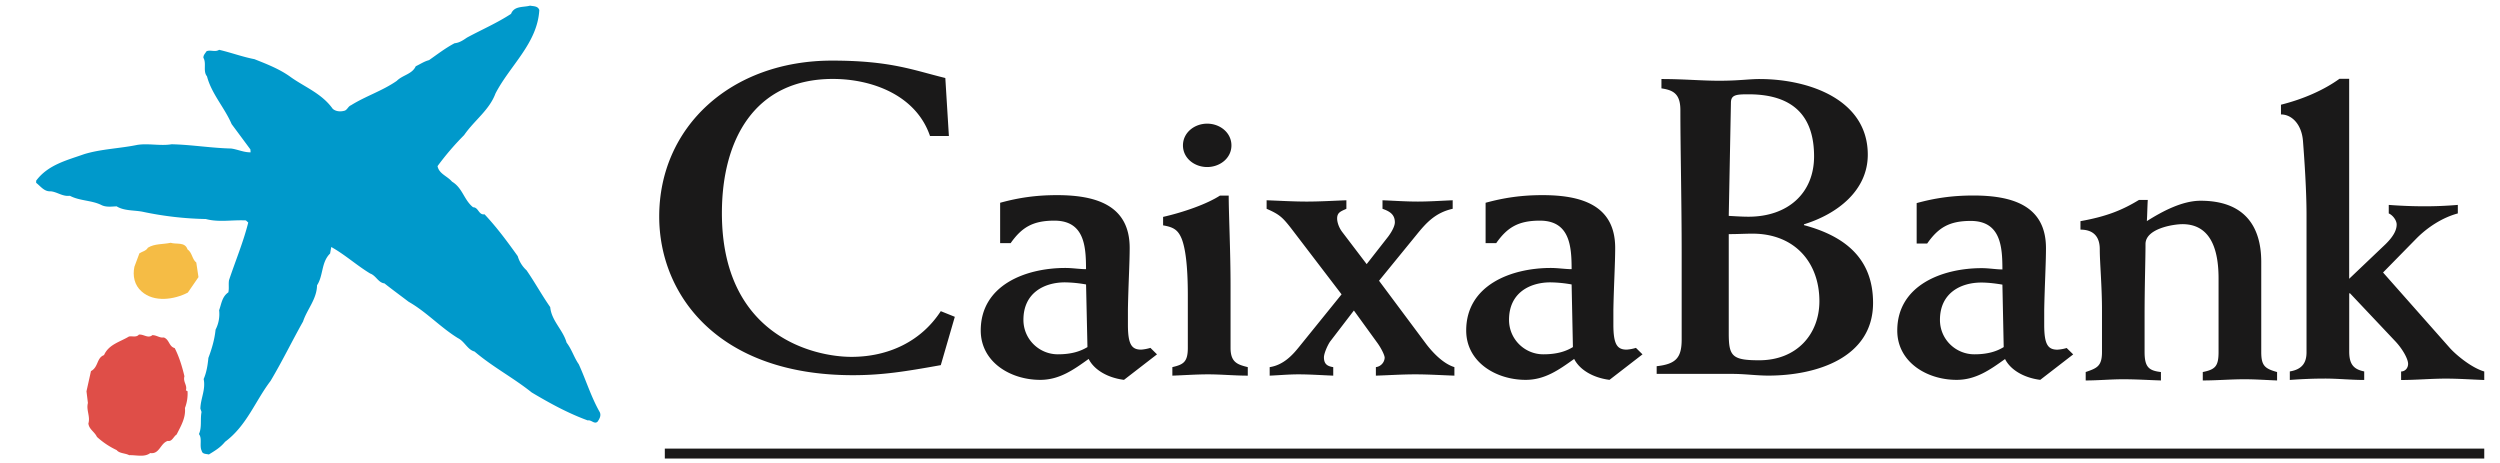 <svg width="54" height="10" viewBox="0 0 54 10" xmlns="http://www.w3.org/2000/svg"><g fill="none" fill-rule="evenodd"><path d="M4.05 5.386c.103.071.098.214.19.285l.047.315-.23.334c-.293.152-.73.218-1-.026-.154-.136-.195-.335-.154-.532l.108-.29c.06-.04.143-.05.184-.122.144-.09.328-.07.492-.106.123.04.308-.026.363.142" fill="#F5BC45"/><path d="M3.292 7.239c.093 0 .16.066.246.05.123.046.108.194.236.23.098.192.16.4.21.608-.036.122.067.192.031.304l.036.02a.87.87 0 0 1-.056.362c.02.212-.088.39-.18.573-.066.04-.098.158-.19.137-.163.05-.179.294-.38.263-.127.097-.301.04-.455.046-.086-.046-.21-.035-.27-.11a1.707 1.707 0 0 1-.426-.285c-.052-.112-.17-.162-.185-.29.046-.152-.051-.29-.01-.442l-.031-.253.097-.436c.164-.087.119-.285.282-.346.103-.233.349-.285.538-.401.072-.015.159.025.215-.041.103-.014.2.092.292.01" fill="#DF4E48"/><path d="M11.649.217c-.04.717-.636 1.2-.947 1.803-.134.36-.452.574-.677.898a5.956 5.956 0 0 0-.574.67c.031.167.21.214.313.336.23.137.256.395.455.553.118 0 .118.173.247.152.272.29.492.59.717.904a.662.662 0 0 0 .19.305c.179.258.328.533.512.796.026.294.277.492.353.766.114.148.16.32.263.467.158.346.266.706.454 1.036.036.077-.01.152-.05.208-.072.056-.129-.046-.21-.03-.42-.153-.82-.371-1.21-.604-.4-.32-.84-.548-1.235-.884-.153-.04-.214-.218-.358-.289-.38-.234-.682-.568-1.066-.786-.174-.133-.348-.259-.522-.397-.134-.015-.18-.167-.308-.213-.287-.173-.548-.411-.841-.573l-.025.141c-.194.189-.144.478-.282.686-.005.3-.215.518-.302.782-.24.427-.451.863-.702 1.284-.333.437-.513.965-.983 1.315-.103.127-.22.193-.35.274-.055-.015-.138-.005-.153-.076-.056-.107.015-.27-.061-.365.067-.148.025-.316.056-.478l-.025-.071c.005-.222.118-.411.071-.64.062-.142.087-.299.102-.456.073-.193.135-.401.155-.61a.735.735 0 0 0 .077-.421c.05-.132.06-.29.199-.385.02-.087 0-.174.015-.264.139-.417.308-.818.415-1.244l-.05-.046c-.303-.015-.585.046-.866-.03a7.174 7.174 0 0 1-1.369-.158c-.179-.035-.394-.015-.558-.116-.108.004-.231.024-.334-.031-.21-.102-.466-.086-.675-.197-.16.02-.272-.083-.416-.097-.138.01-.215-.107-.313-.183v-.046c.256-.345.667-.442 1.036-.573.364-.112.768-.122 1.147-.2.241-.039.503.027.743-.014.436.01.856.082 1.286.092.144.02.277.086.42.082l-.004-.062-.406-.548c-.152-.355-.434-.654-.532-1.031-.092-.112-.006-.278-.077-.4-.005-.057.04-.097.067-.142.087-.037.184.025.272-.031.26.06.502.152.763.202.271.108.548.214.789.391.302.214.666.351.901.68.062.057.16.067.241.046.072-.01.088-.096.154-.121.318-.199.676-.31.989-.527.128-.128.333-.144.41-.316.097-.045.184-.106.287-.132.18-.126.359-.264.552-.365.105-.01.186-.066.268-.122.318-.172.65-.315.952-.513.068-.177.268-.137.41-.177.072.015.17.004.2.095" fill="#0099CB"/><path d="M14.36 9.797v.108h39.3V9.69h-39.3v.108zM53.66 8.024c-.286-.083-.628-.375-.75-.515l-1.436-1.623.73-.744c.23-.229.544-.44.885-.532v-.184c-.238.02-.473.03-.712.03-.257 0-.523-.01-.78-.03v.184c.086.037.171.148.171.24 0 .1-.047.237-.246.43l-.78.742v-4.32h-.209c-.343.247-.787.44-1.264.56v.21c.238 0 .455.22.477.596.027.35.075 1.037.075 1.57V7.61c0 .202-.075.367-.361.413v.184c.256-.019.502-.03.759-.03.284 0 .56.03.848.03v-.184c-.23-.046-.324-.157-.324-.431V6.336h.018l.979 1.037c.162.173.275.384.275.486 0 .092-.065.165-.151.165v.184c.323 0 .646-.03.968-.03.275 0 .553.02.828.03v-.184M44.938 4.96c.285 0 .417.157.417.422 0 .296.048.79.048 1.323v.898c0 .313-.114.35-.352.433v.182c.267 0 .542-.026.807-.026.278 0 .543.017.818.026v-.182c-.257-.03-.353-.102-.353-.433v-.752c0-.716.02-1.23.02-1.579 0-.338.61-.43.798-.43.677 0 .78.679.78 1.174v1.587c0 .313-.075.378-.341.433v.182c.304 0 .597-.026.902-.026.238 0 .465.017.703.026v-.182c-.266-.074-.342-.138-.342-.433V5.658c0-.779-.37-1.322-1.31-1.322-.4 0-.828.23-1.161.44.01-.155.01-.301.02-.457h-.191c-.361.22-.702.358-1.263.458v.184M21.603 5.252V4.38c.399-.11.778-.165 1.227-.165.848 0 1.571.22 1.571 1.14 0 .33-.029.809-.038 1.332v.322c0 .424.076.543.286.543a.907.907 0 0 0 .2-.038l.142.14-.713.551c-.362-.046-.649-.222-.763-.452-.322.23-.627.452-1.046.452-.647 0-1.285-.387-1.285-1.067 0-.974.96-1.35 1.828-1.35.152 0 .313.026.446.026 0-.496-.036-1.048-.684-1.048-.467 0-.705.147-.944.486h-.227zm1.855.892a2.773 2.773 0 0 0-.456-.045c-.438 0-.896.221-.896.809 0 .424.344.745.743.745.295 0 .486-.064.64-.156l-.03-1.353zM37.388 2.221c0-.174.114-.184.38-.184 1.027 0 1.416.533 1.416 1.34 0 .799-.57 1.304-1.416 1.304-.123 0-.257-.008-.427-.018l.047-2.442zm-1.064 5.112c0 .395-.124.531-.54.577v.166h1.634c.132 0 .265.009.388.018.134.01.267.019.39.019 1.037 0 2.262-.385 2.262-1.57 0-.954-.598-1.44-1.492-1.68v-.018c.713-.22 1.378-.724 1.378-1.504 0-1.193-1.274-1.634-2.34-1.634-.227 0-.444.037-.871.037-.38 0-.769-.037-1.246-.037v.202c.257.037.409.12.409.468 0 .826.028 1.992.028 3.092v1.864zm1.017-2.276c.198 0 .352-.01.513-.01.913 0 1.445.624 1.445 1.459 0 .707-.484 1.276-1.301 1.276-.59 0-.657-.091-.657-.588V5.057zM32.089 5.252V4.38c.401-.11.78-.165 1.229-.165.846 0 1.57.22 1.57 1.14 0 .33-.029.809-.039 1.332v.322c0 .424.078.543.287.543a.88.88 0 0 0 .2-.038l.142.14-.713.551c-.361-.046-.648-.222-.763-.452-.323.23-.628.452-1.047.452-.646 0-1.285-.387-1.285-1.067 0-.974.963-1.35 1.828-1.35.153 0 .315.026.449.026 0-.496-.04-1.048-.685-1.048-.468 0-.706.147-.944.486h-.23zm1.858.892a2.785 2.785 0 0 0-.458-.045c-.439 0-.894.221-.894.809 0 .424.343.745.74.745.297 0 .488-.064.64-.156l-.028-1.353zM27.426 7.93c.305-.046.504-.276.63-.432l.922-1.14-1.096-1.435c-.181-.23-.247-.293-.523-.413v-.184c.286.01.581.028.867.028.284 0 .572-.018.856-.028v.184c-.114.054-.2.074-.2.211 0 .065.029.185.114.295l.524.689.467-.597c.096-.13.142-.24.142-.305 0-.173-.114-.239-.267-.293v-.184c.257.01.505.028.763.028.246 0 .503-.018.753-.028v.184c-.373.083-.572.303-.78.56l-.811.994 1.028 1.379c.142.183.361.413.6.487v.184c-.287-.01-.561-.028-.847-.028-.287 0-.563.019-.849.028V7.93a.217.217 0 0 0 .19-.202c0-.056-.074-.203-.152-.313l-.513-.708-.514.671c-.057.083-.133.258-.133.34 0 .148.076.193.201.212v.184c-.249-.01-.507-.028-.753-.028-.21 0-.41.019-.62.028V7.93M26.54 4.226c0 .385.04 1.194.04 1.949v1.34c0 .314.152.36.372.415v.184c-.287 0-.571-.028-.857-.028-.257 0-.515.019-.772.028V7.93c.229-.055.334-.101.334-.414V6.377c0-.663-.057-1.03-.134-1.223-.077-.184-.171-.248-.4-.286v-.183c.439-.1.942-.275 1.228-.46h.19zm-.465-1.555c.276 0 .524.194.524.47 0 .275-.248.467-.524.467s-.523-.192-.523-.467c0-.276.247-.47.523-.47zM43.28 7.497c-.15.092-.343.156-.634.156-.4 0-.743-.32-.743-.743 0-.587.456-.807.893-.807.17 0 .352.027.456.045l.028 1.35zM41.627 5.26c.238-.34.474-.488.94-.488.647 0 .685.552.685 1.048-.132 0-.293-.028-.446-.028-.864 0-1.825.376-1.825 1.348 0 .679.637 1.065 1.282 1.065.418 0 .724-.22 1.046-.45.115.23.4.404.76.45l.712-.55-.141-.138a.886.886 0 0 1-.199.036c-.21 0-.286-.119-.286-.54V6.69c.01-.522.038-1 .038-1.33 0-.917-.722-1.137-1.569-1.137-.446 0-.826.054-1.224.164v.873h.227zM20.496 2.937h-.408c-.302-.885-1.258-1.232-2.097-1.232-1.695 0-2.398 1.317-2.398 2.898 0 2.654 1.99 3.105 2.799 3.105.79 0 1.501-.328 1.929-.987l.303.122-.303 1.044c-.778.14-1.267.217-1.9.217-2.906 0-4.182-1.732-4.182-3.427 0-1.937 1.551-3.368 3.733-3.368 1.268 0 1.755.207 2.447.376l.077 1.252" fill="#1A1919"/></g></svg>